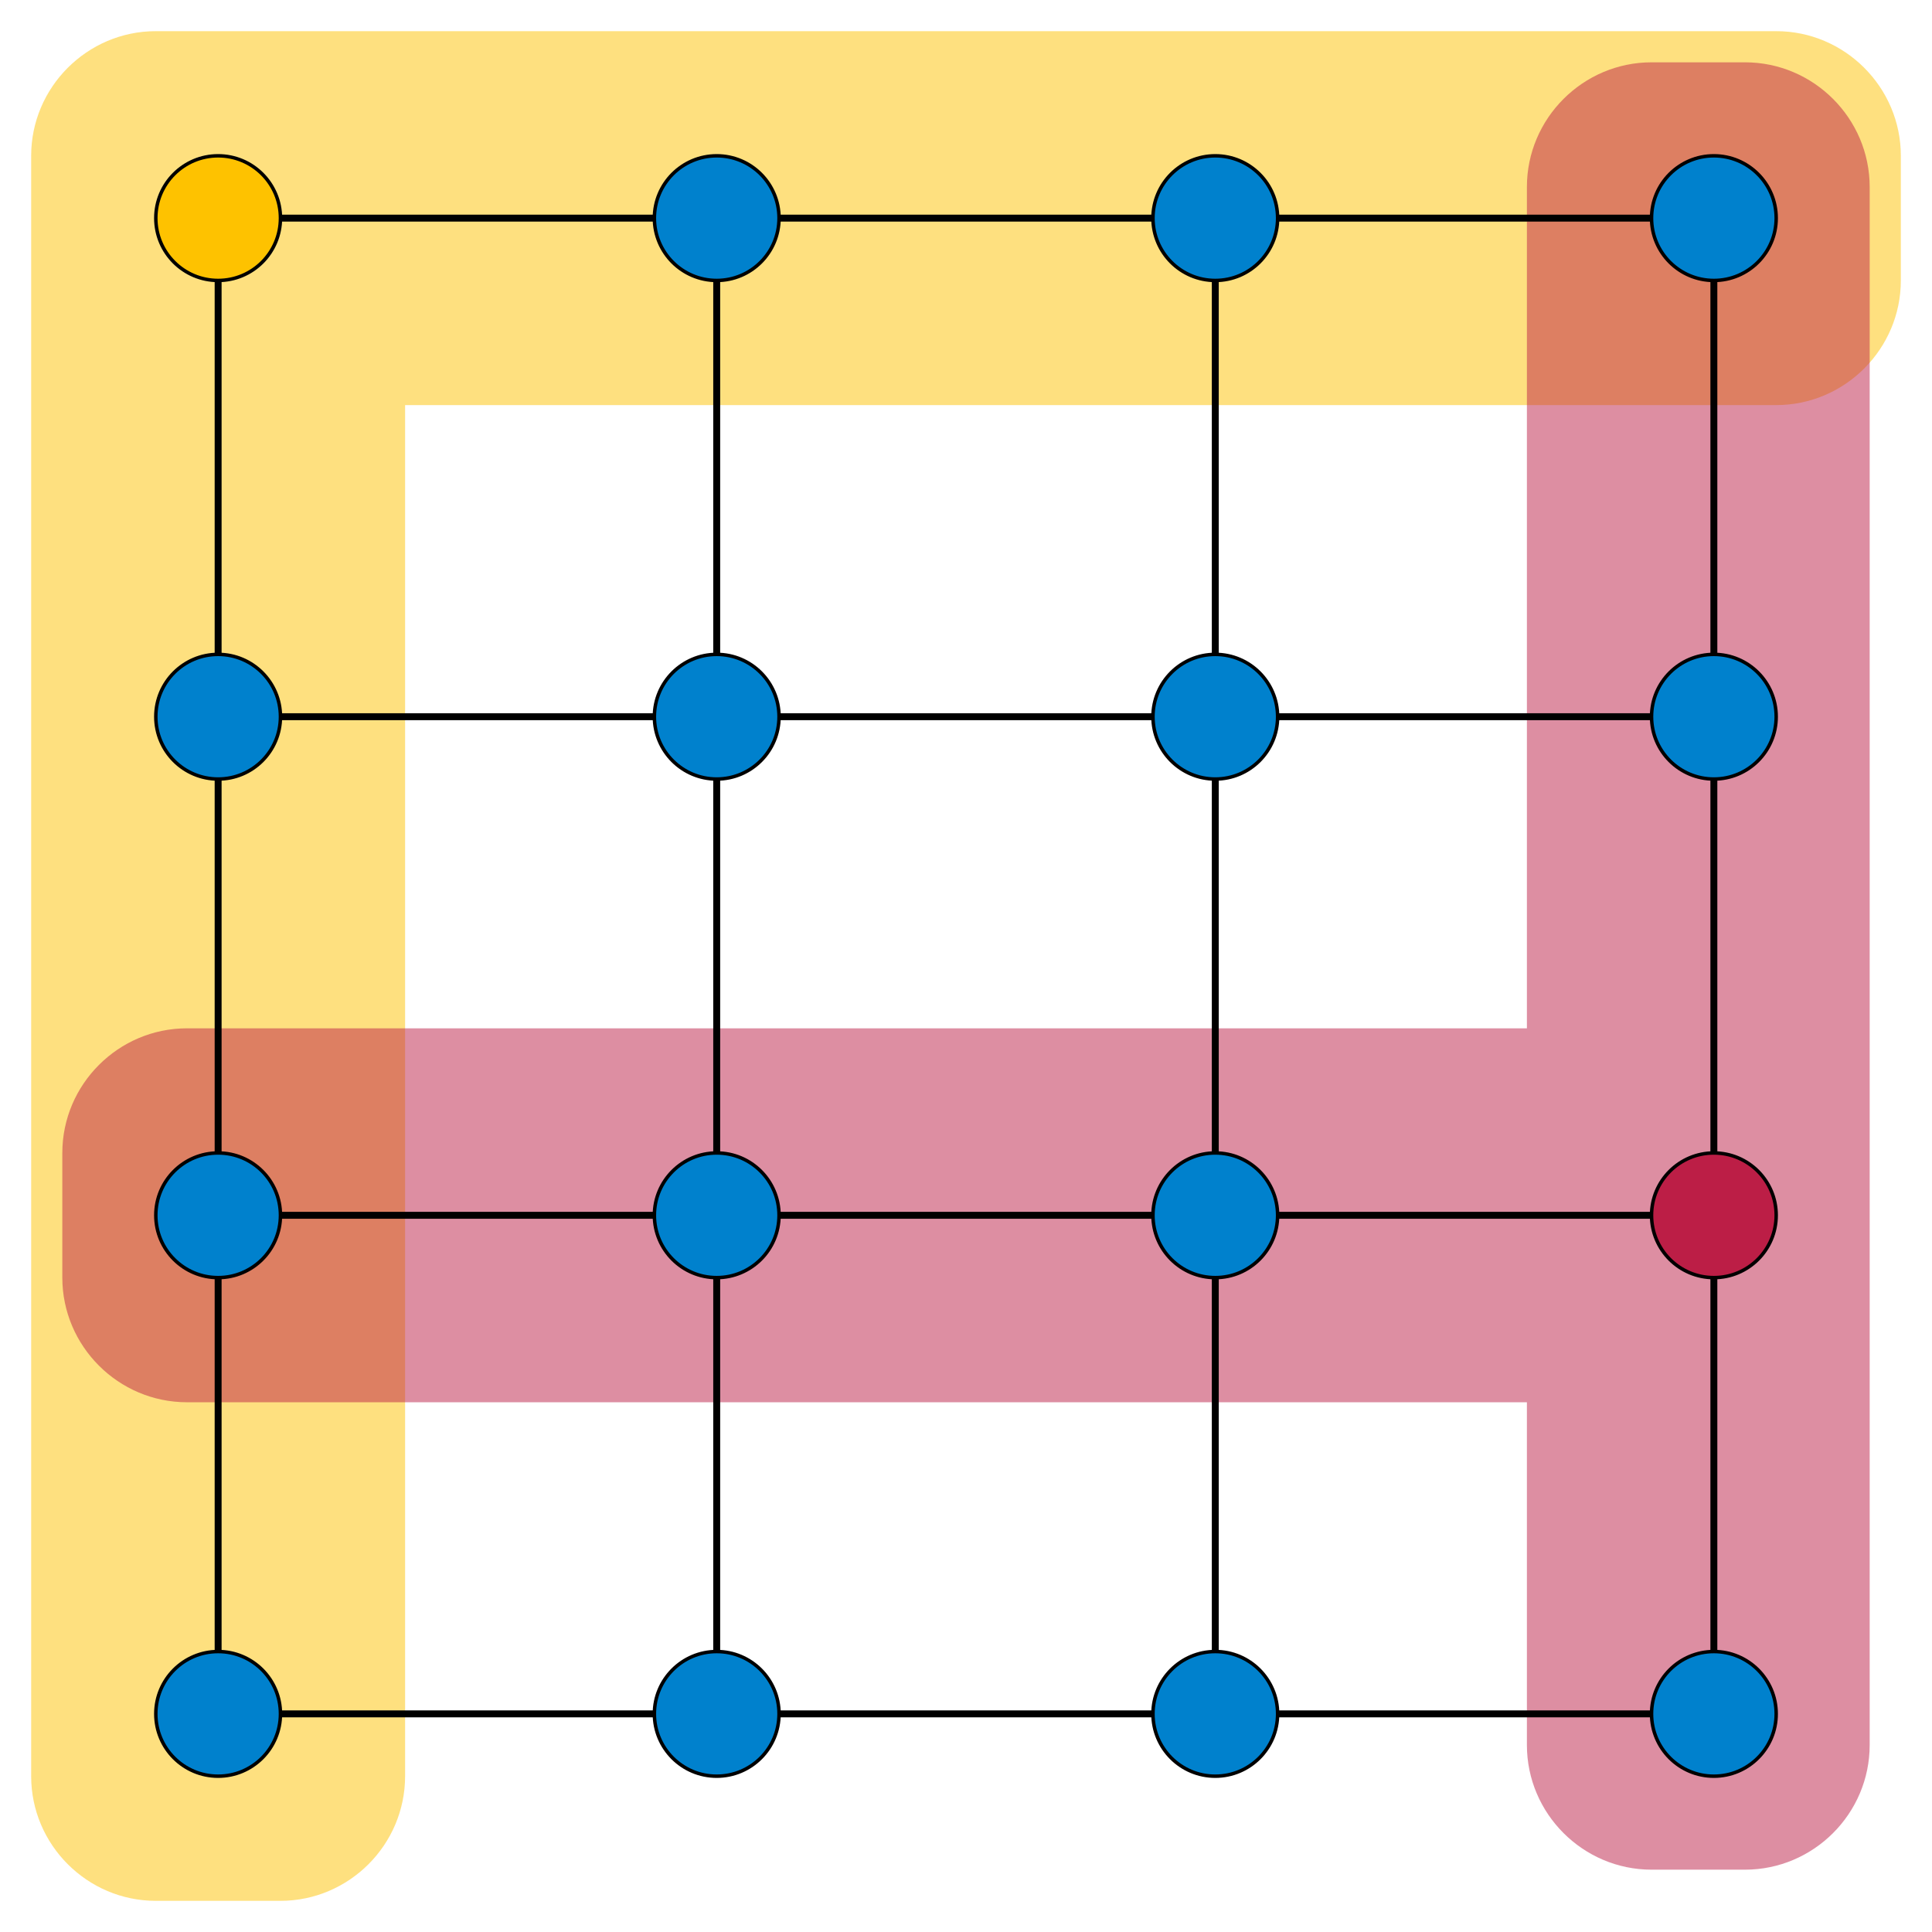 <svg xmlns="http://www.w3.org/2000/svg" width="558" height="558"><path opacity=".5" fill="#FEC200" d="M513 9H45C25.2 9 9 25.2 9 45v468c0 19.8 16.2 36 36 36h36c19.8 0 36-16.2 36-36V117h396c19.8 0 36-16.2 36-36V45c0-19.8-16.2-36-36-36z"/><path opacity=".5" fill="#BC1E46" d="M504 18h-27c-19.8 0-36 16.2-36 36v243H54c-19.8 0-36 16.2-36 36v36c0 19.8 16.2 36 36 36h387v99c0 19.8 16.2 36 36 36h27c19.8 0 36-16.2 36-36V54c0-19.8-16.2-36-36-36z"/><g stroke="#000"><path d="M63 63v432M207 63v432M351 63v432M495 63v432m-432 0h432M63 351h432M63 207h432M63 63h432" fill="none" stroke-width="2"/><circle fill="#FEC200" cx="63" cy="63" r="18"/><circle fill="#BC1E46" cx="495" cy="351" r="18"/><g fill="#0081CD"><circle cx="63" cy="495" r="18"/><circle cx="63" cy="351" r="18"/><circle cx="63" cy="207" r="18"/><circle cx="207" cy="495" r="18"/><circle cx="207" cy="351" r="18"/><circle cx="207" cy="207" r="18"/><circle cx="207" cy="63" r="18"/><circle cx="351" cy="495" r="18"/><circle cx="351" cy="351" r="18"/><circle cx="351" cy="207" r="18"/><circle cx="351" cy="63" r="18"/><circle cx="495" cy="495" r="18"/><circle cx="495" cy="207" r="18"/><circle cx="495" cy="63" r="18"/></g></g></svg>